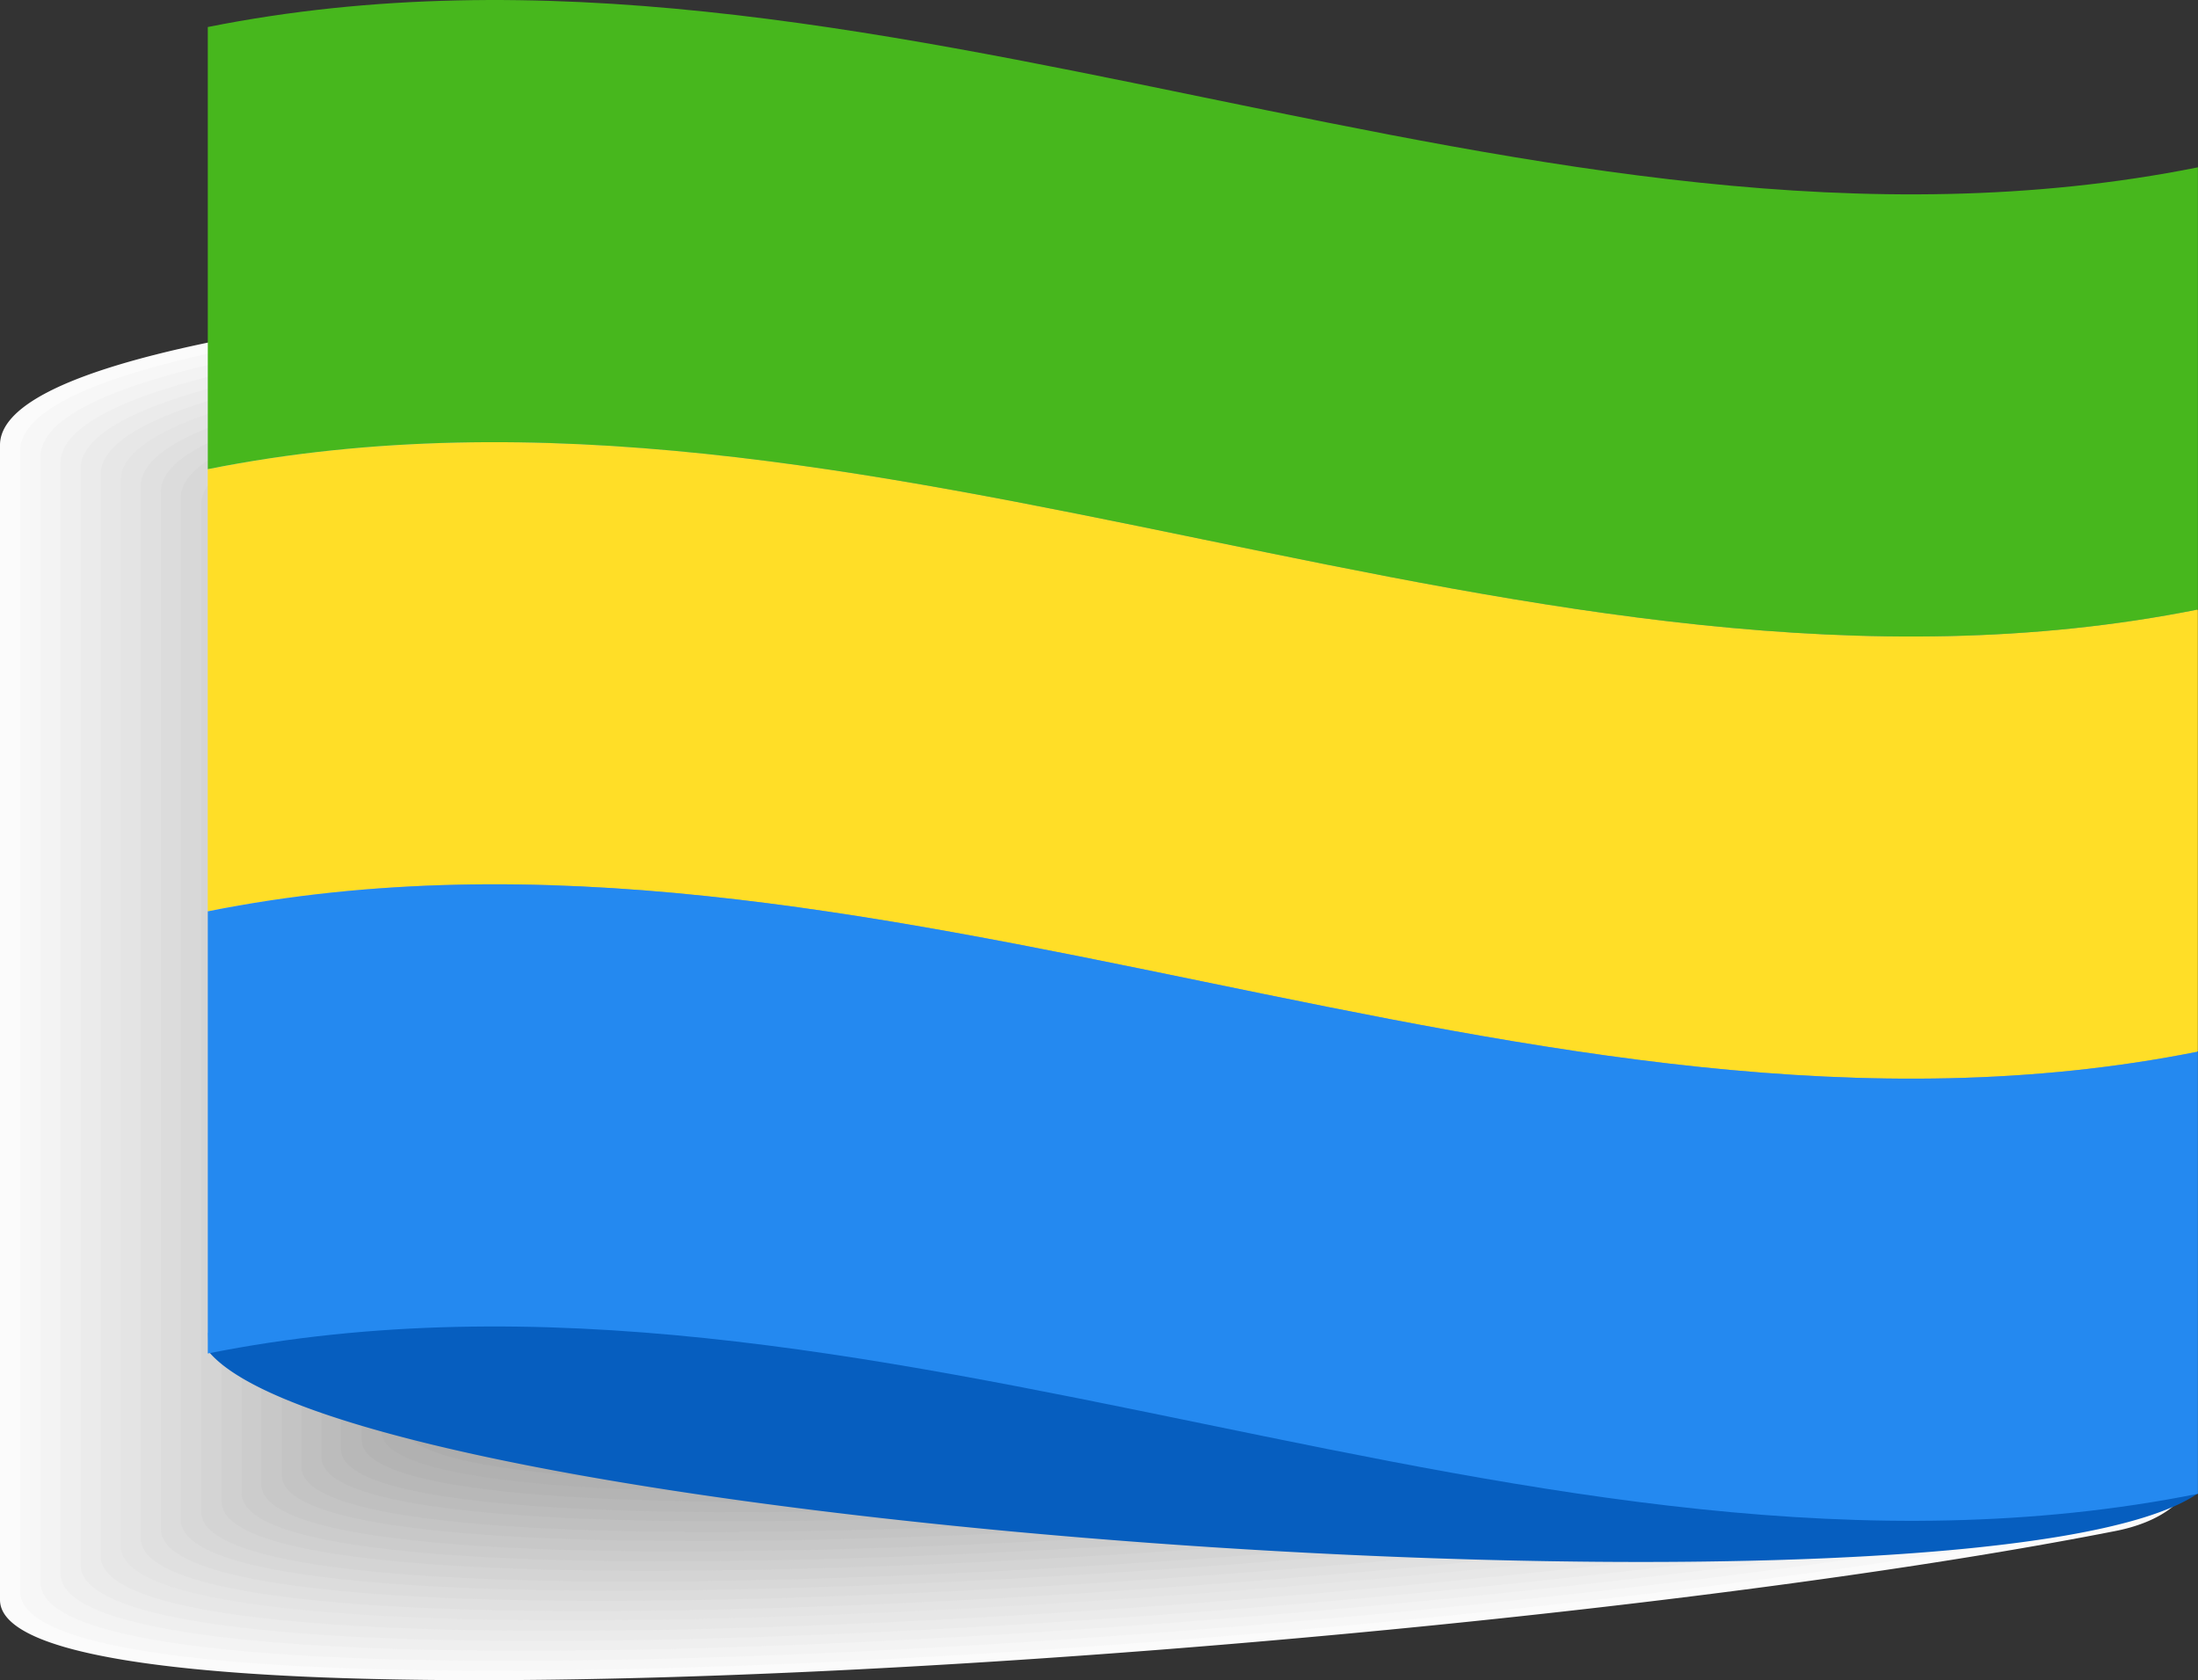<svg id="Group_71" data-name="Group 71" xmlns="http://www.w3.org/2000/svg" viewBox="0 0 45.283 34.618">
  <rect x="0" y="0" width="45.283" height="34.618" fill="#333333" stroke="none"/>
  <defs>
    <style>
      .cls-1 {
        fill: #fbfbfb;
      }

      .cls-1, .cls-10, .cls-11, .cls-12, .cls-13, .cls-14, .cls-15, .cls-16, .cls-17, .cls-18, .cls-19, .cls-2, .cls-20, .cls-21, .cls-22, .cls-23, .cls-24, .cls-25, .cls-27, .cls-28, .cls-29, .cls-3, .cls-4, .cls-5, .cls-6, .cls-7, .cls-8, .cls-9 {
        fill-rule: evenodd;
      }

      .cls-2 {
        fill: #f7f7f7;
      }

      .cls-3 {
        fill: #f3f3f3;
      }

      .cls-4 {
        fill: #efefef;
      }

      .cls-5 {
        fill: #ebebeb;
      }

      .cls-6 {
        fill: #e7e7e7;
      }

      .cls-7 {
        fill: #e4e4e4;
      }

      .cls-8 {
        fill: #e0e0e0;
      }

      .cls-9 {
        fill: #dcdcdc;
      }

      .cls-10 {
        fill: #d8d8d8;
      }

      .cls-11 {
        fill: #d4d4d4;
      }

      .cls-12 {
        fill: #d0d0d0;
      }

      .cls-13 {
        fill: #ccc;
      }

      .cls-14 {
        fill: #c8c8c8;
      }

      .cls-15 {
        fill: #c4c4c4;
      }

      .cls-16 {
        fill: silver;
      }

      .cls-17 {
        fill: #bcbcbc;
      }

      .cls-18 {
        fill: #b8b8b8;
      }

      .cls-19 {
        fill: #b4b4b4;
      }

      .cls-20 {
        fill: #b1b1b1;
      }

      .cls-21 {
        fill: #adadad;
      }

      .cls-22 {
        fill: #a9a9a9;
      }

      .cls-23 {
        fill: #a5a5a5;
      }

      .cls-24 {
        fill: #a1a1a1;
      }

      .cls-25 {
        fill: #9d9d9d;
      }

      .cls-26 {
        fill: #065ebf;
      }

      .cls-27 {
        fill: #ffde27;
      }

      .cls-28 {
        fill: #2489f0;
      }

      .cls-29 {
        fill: #47b71d;
      }
    </style>
  </defs>
  <g id="Group_13" data-name="Group 13" transform="translate(0 5.133)">
    <path id="Path_92" data-name="Path 92" class="cls-1" d="M529.376,64.22a1.6,1.6,0,0,1,1.692,1.485V89.128c0,.818-.77,1.295-1.684,1.469C516.3,93.17,485.82,95.251,485.82,92.011V68.223c-.016-3.129,21.4-4.273,43.556-4Z" transform="translate(-485.82 -64.182)"/>
    <path id="Path_93" data-name="Path 93" class="cls-2" d="M529.5,64.431a1.592,1.592,0,0,1,1.676,1.469V89.028c0,.8-.762,1.279-1.668,1.453-12.962,2.542-43.167,4.6-43.167,1.4V68.394c-.016-3.1,21.206-4.225,43.159-3.963Z" transform="translate(-485.927 -64.226)"/>
    <path id="Path_94" data-name="Path 94" class="cls-3" d="M529.624,64.641a1.58,1.58,0,0,1,1.66,1.453V88.921c0,.794-.754,1.263-1.652,1.438-12.843,2.51-42.762,4.543-42.762,1.382V68.557c-.024-3.058,21-4.17,42.754-3.916Z" transform="translate(-486.036 -64.269)"/>
    <path id="Path_95" data-name="Path 95" class="cls-4" d="M529.747,64.861a1.563,1.563,0,0,1,1.644,1.43V88.823c0,.786-.747,1.239-1.636,1.414-12.724,2.478-42.365,4.48-42.365,1.366V68.729c-.024-3.018,20.8-4.122,42.357-3.868Z" transform="translate(-486.143 -64.314)"/>
    <path id="Path_96" data-name="Path 96" class="cls-5" d="M529.87,65.071a1.541,1.541,0,0,1,1.628,1.414V88.716c0,.77-.746,1.231-1.62,1.4-12.6,2.446-41.968,4.424-41.968,1.35V68.892c-.024-2.978,20.611-4.067,41.96-3.82Z" transform="translate(-486.25 -64.358)"/>
    <path id="Path_97" data-name="Path 97" class="cls-6" d="M529.993,65.291a1.529,1.529,0,0,1,1.612,1.4V88.618c0,.762-.739,1.207-1.6,1.374C517.515,92.4,488.43,94.36,488.43,91.326V69.055c-.024-2.939,20.412-4.019,41.563-3.765Z" transform="translate(-486.357 -64.403)"/>
    <path id="Path_98" data-name="Path 98" class="cls-7" d="M530.116,65.5a1.5,1.5,0,0,1,1.6,1.374V88.5c0,.755-.731,1.191-1.589,1.358-12.366,2.383-41.174,4.3-41.174,1.318V69.211c-.024-2.891,20.221-3.947,41.166-3.709Z" transform="translate(-486.464 -64.447)"/>
    <path id="Path_99" data-name="Path 99" class="cls-8" d="M530.239,65.712a1.484,1.484,0,0,1,1.581,1.358V88.4c0,.739-.723,1.175-1.573,1.342C518,92.089,489.47,94,489.47,91.048V69.381c-.024-2.851,20.023-3.9,40.769-3.669Z" transform="translate(-486.571 -64.49)"/>
    <path id="Path_100" data-name="Path 100" class="cls-9" d="M530.362,65.931a1.466,1.466,0,0,1,1.565,1.334V88.3c0,.731-.715,1.16-1.557,1.318-12.128,2.311-40.379,4.194-40.379,1.287V69.545c-.024-2.812,19.832-3.852,40.372-3.614Z" transform="translate(-486.678 -64.535)"/>
    <path id="Path_101" data-name="Path 101" class="cls-10" d="M530.484,66.142a1.455,1.455,0,0,1,1.549,1.318V88.19c0,.723-.707,1.144-1.541,1.3-12.009,2.279-39.982,4.138-39.982,1.271V69.708c-.024-2.772,19.634-3.8,39.974-3.566Z" transform="translate(-486.785 -64.579)"/>
    <path id="Path_102" data-name="Path 102" class="cls-11" d="M530.609,66.362a1.438,1.438,0,0,1,1.533,1.3V88.1c0,.707-.7,1.128-1.525,1.287-11.89,2.248-39.577,4.074-39.577,1.255V69.889c-.024-2.748,19.435-3.749,39.569-3.526Z" transform="translate(-486.894 -64.624)"/>
    <path id="Path_103" data-name="Path 103" class="cls-12" d="M530.734,66.572a1.429,1.429,0,0,1,1.525,1.279V87.985c0,.7-.691,1.112-1.509,1.263-11.771,2.216-39.18,4.019-39.18,1.231V70.027c-.032-2.685,19.229-3.677,39.164-3.455Z" transform="translate(-487.003 -64.668)"/>
    <path id="Path_104" data-name="Path 104" class="cls-13" d="M530.857,66.783a1.412,1.412,0,0,1,1.509,1.263v19.84c0,.691-.683,1.1-1.493,1.247-11.651,2.184-38.783,3.963-38.783,1.215V70.2c-.032-2.645,19.038-3.63,38.767-3.415Z" transform="translate(-487.11 -64.711)"/>
    <path id="Path_105" data-name="Path 105" class="cls-14" d="M530.978,67a1.382,1.382,0,0,1,1.485,1.239V87.78c0,.683-.683,1.08-1.477,1.231-11.532,2.152-38.386,3.908-38.386,1.2V70.37c-.024-2.613,18.847-3.582,38.378-3.368Z" transform="translate(-487.215 -64.756)"/>
    <path id="Path_106" data-name="Path 106" class="cls-15" d="M531.1,67.213a1.373,1.373,0,0,1,1.477,1.223V87.673c0,.667-.675,1.056-1.461,1.207C519.705,91,493.13,92.724,493.13,90.063V70.525c-.032-2.565,18.641-3.519,37.973-3.312Z" transform="translate(-487.324 -64.8)"/>
    <path id="Path_107" data-name="Path 107" class="cls-16" d="M531.224,67.433a1.356,1.356,0,0,1,1.461,1.207V87.583c0,.659-.667,1.04-1.453,1.191-11.286,2.089-37.592,3.789-37.592,1.168V70.705c-.024-2.542,18.458-3.479,37.584-3.272Z" transform="translate(-487.429 -64.845)"/>
    <path id="Path_108" data-name="Path 108" class="cls-17" d="M531.346,67.643a1.339,1.339,0,0,1,1.446,1.183V87.468c0,.643-.659,1.025-1.438,1.168-11.175,2.057-37.195,3.733-37.195,1.152V70.852c-.024-2.478,18.26-3.407,37.187-3.209Z" transform="translate(-487.536 -64.889)"/>
    <path id="Path_109" data-name="Path 109" class="cls-18" d="M531.459,67.863a1.327,1.327,0,0,1,1.43,1.168V87.378c0,.635-.651,1.009-1.422,1.152-11.056,2.025-36.8,3.677-36.8,1.136V71.04c-.016-2.462,18.077-3.376,36.79-3.177Z" transform="translate(-487.641 -64.934)"/>
    <path id="Path_110" data-name="Path 110" class="cls-19" d="M531.584,68.074A1.3,1.3,0,0,1,533,69.217V87.263c0,.627-.643.993-1.406,1.136-10.929,1.994-36.392,3.614-36.392,1.12V71.195c-.024-2.415,17.871-3.312,36.384-3.121Z" transform="translate(-487.75 -64.978)"/>
    <path id="Path_111" data-name="Path 111" class="cls-20" d="M531.707,68.294a1.288,1.288,0,0,1,1.4,1.128V87.173c0,.62-.635.977-1.39,1.112-10.81,1.954-36,3.558-36,1.1V71.367c-.024-2.383,17.68-3.264,35.987-3.074Z" transform="translate(-487.857 -65.023)"/>
    <path id="Path_112" data-name="Path 112" class="cls-21" d="M531.83,68.5a1.277,1.277,0,0,1,1.382,1.112v17.45c0,.6-.627.961-1.374,1.1-10.69,1.93-35.6,3.5-35.6,1.088V71.53c-.024-2.343,17.481-3.209,35.59-3.026Z" transform="translate(-487.964 -65.066)"/>
    <path id="Path_113" data-name="Path 113" class="cls-22" d="M531.953,68.714a1.255,1.255,0,0,1,1.366,1.088V86.95c0,.6-.619.945-1.358,1.08-10.571,1.89-35.2,3.447-35.2,1.072V71.685c-.024-2.287,17.291-3.145,35.193-2.97Z" transform="translate(-488.071 -65.11)"/>
    <path id="Path_114" data-name="Path 114" class="cls-23" d="M532.076,68.934a1.238,1.238,0,0,1,1.35,1.072V86.852c0,.588-.612.929-1.342,1.056-10.452,1.859-34.8,3.383-34.8,1.056V71.857c-.016-2.256,17.092-3.1,34.8-2.923Z" transform="translate(-488.178 -65.155)"/>
    <path id="Path_115" data-name="Path 115" class="cls-24" d="M532.2,69.145a1.222,1.222,0,0,1,1.334,1.048V86.745c0,.572-.612.913-1.326,1.04-10.333,1.827-34.407,3.328-34.407,1.04V72.02c-.016-2.216,16.9-3.042,34.4-2.875Z" transform="translate(-488.285 -65.199)"/>
    <path id="Path_116" data-name="Path 116" class="cls-25" d="M532.322,69.365A1.205,1.205,0,0,1,533.64,70.4v16.25c0,.564-.6.9-1.311,1.025-10.214,1.795-34.01,3.272-34.01,1.025v-16.5c-.016-2.184,16.7-2.994,34-2.828Z" transform="translate(-488.392 -65.244)"/>
  </g>
  <path id="Path_117" data-name="Path 117" class="cls-26" d="M492.237,91.945c12.978-1.43,25.964,4.916,38.942,3.479a2.208,2.208,0,0,1,1.032.064c-4.376,3.026-37.846.786-40.975-2.915-.008-.008-.016-.381-.016-.389C491.252,92.112,491.442,92.08,492.237,91.945Z" transform="translate(-486.931 -64.718)"/>
  <g id="Group_14" data-name="Group 14" transform="translate(4.281)">
    <path id="Path_118" data-name="Path 118" class="cls-27" d="M532.209,81.747v-9.11c-13.669,2.732-27.33-5.623-41-2.891v9.11c13.669-2.732,27.33,5.623,41,2.891Z" transform="translate(-491.21 -60.079)"/>
    <path id="Path_119" data-name="Path 119" class="cls-28" d="M491.21,90.326c13.661-2.732,27.33,5.623,41,2.891v-9.11c-13.669,2.732-27.33-5.623-41-2.891q0,4.551,0,9.11Z" transform="translate(-491.21 -62.439)"/>
    <path id="Path_120" data-name="Path 120" class="cls-29" d="M491.21,67.386c13.661-2.732,27.33,5.623,41,2.891v-9.11c-13.669,2.732-27.33-5.623-41-2.891q0,4.551,0,9.11Z" transform="translate(-491.21 -57.719)"/>
  </g>
</svg>
